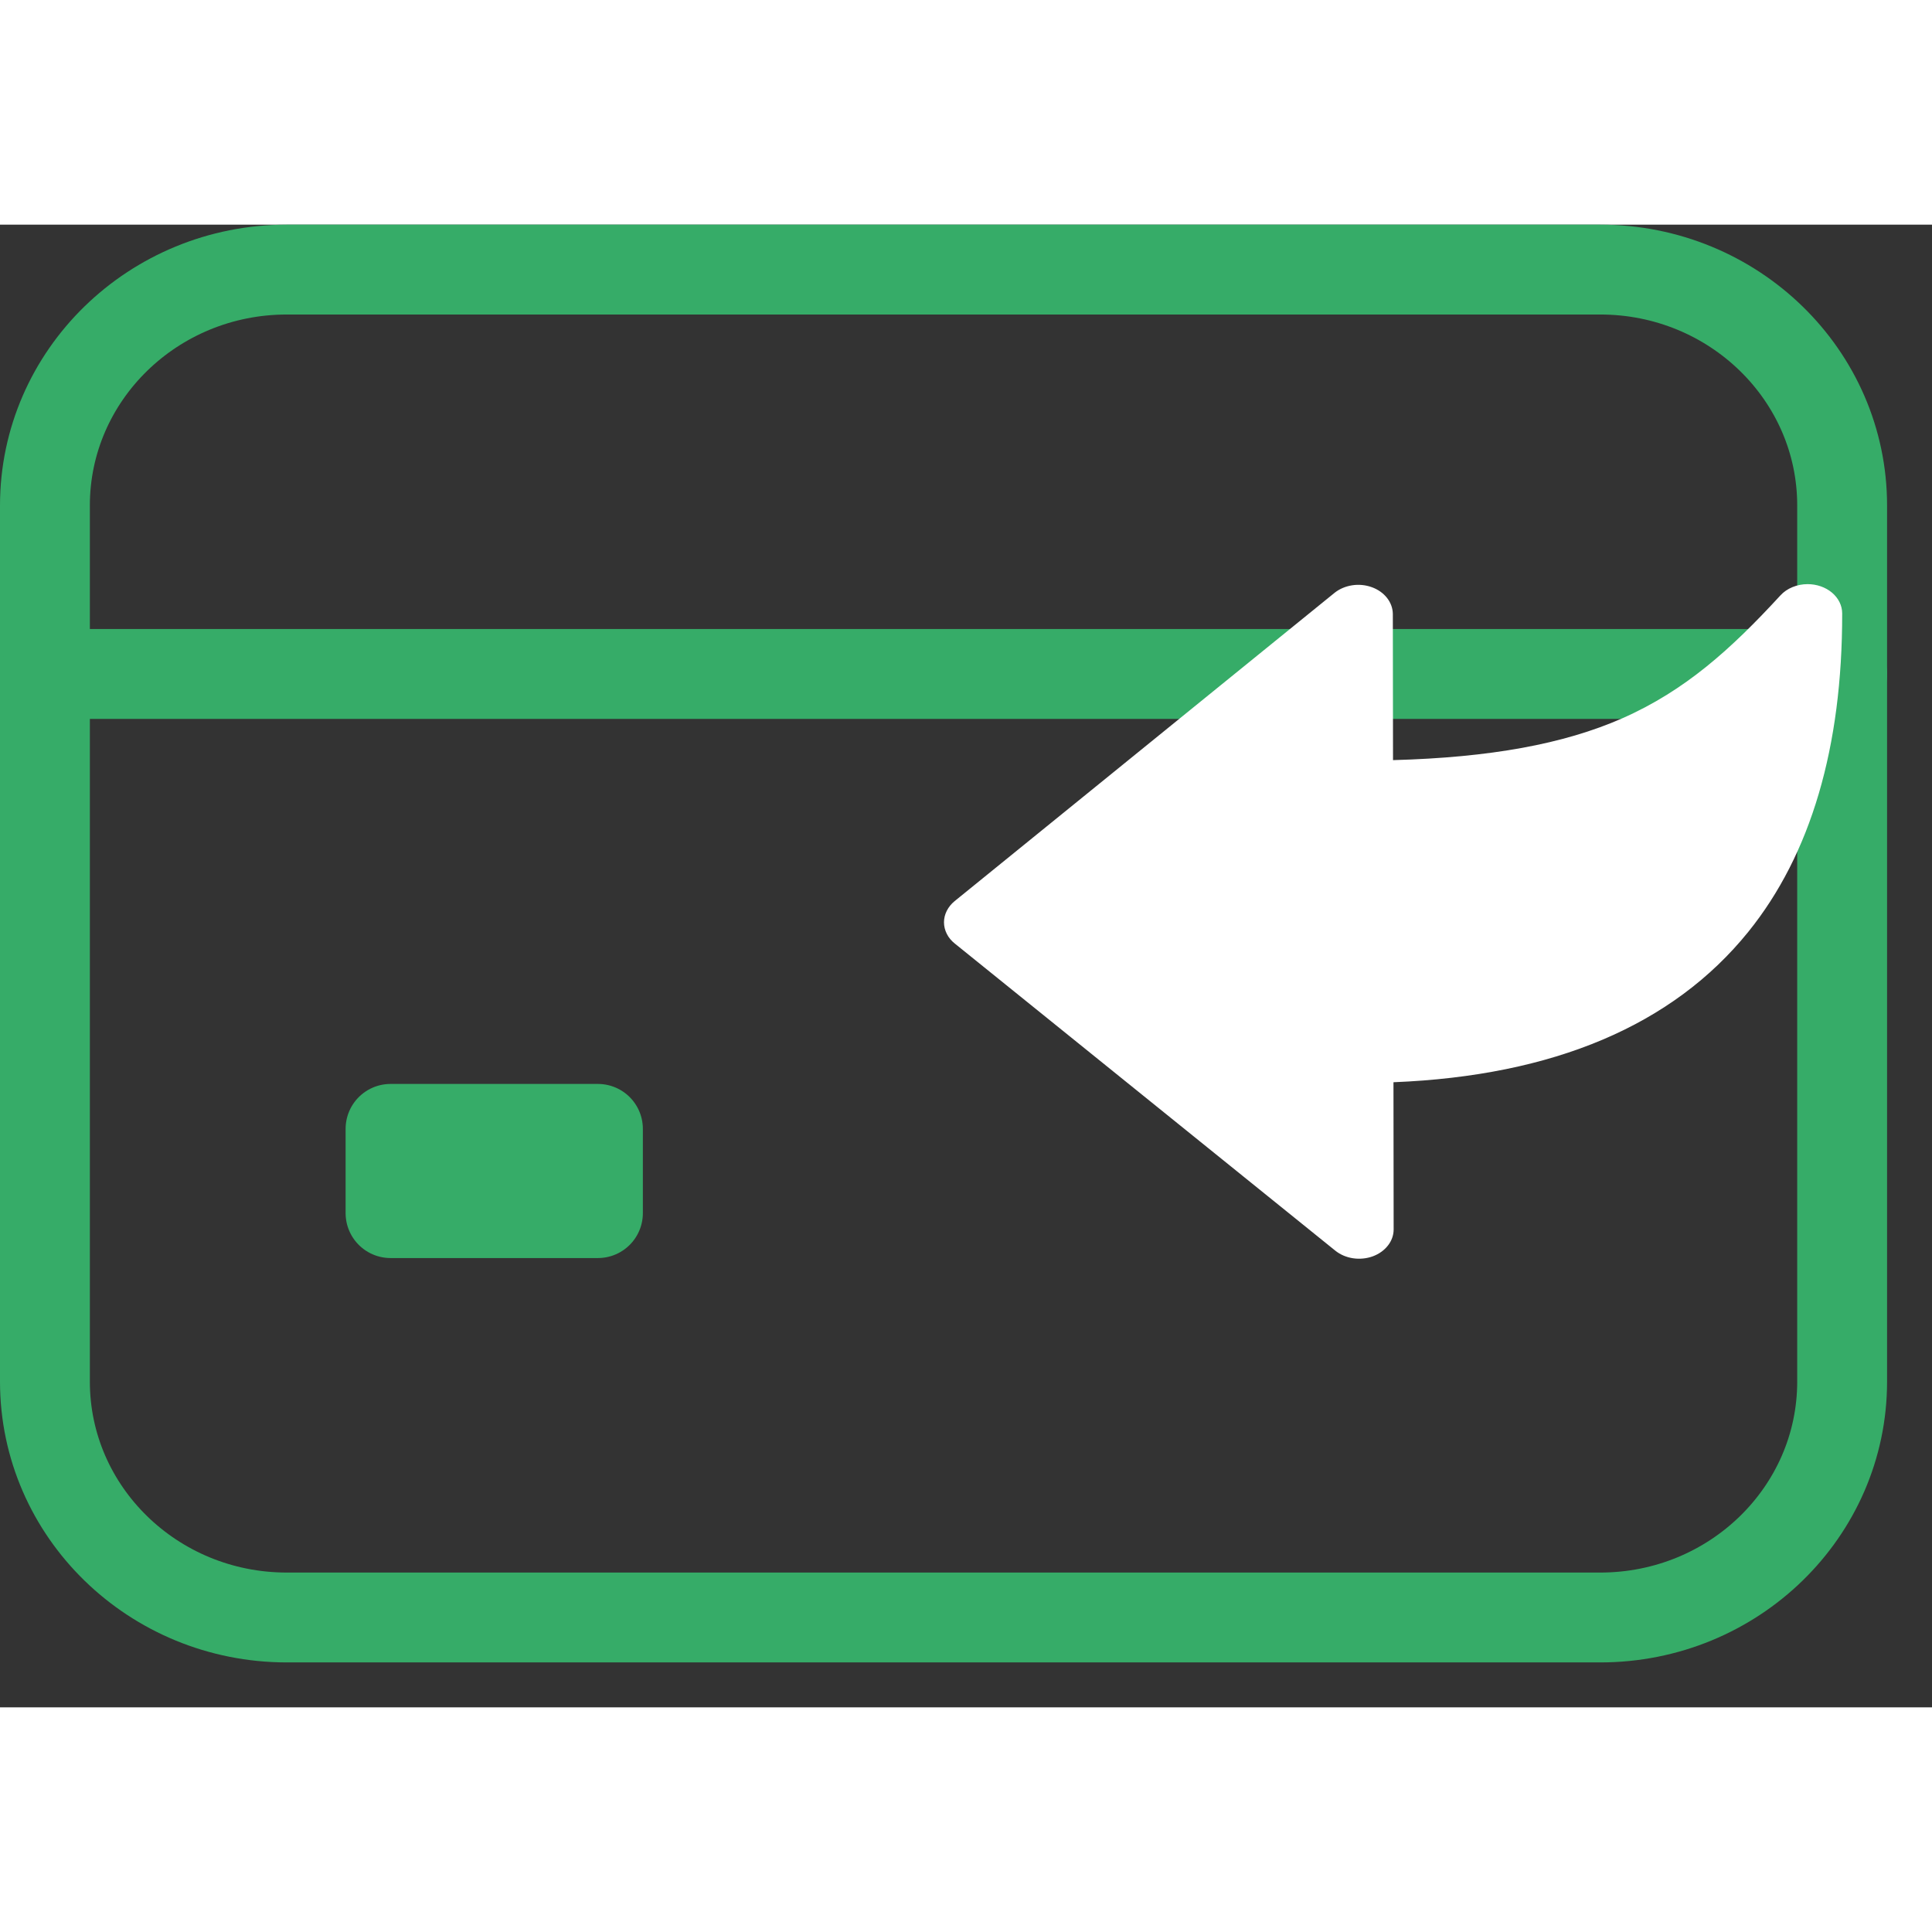 <svg width="30" height="30" viewBox="0 0 43 33" fill="none" xmlns="http://www.w3.org/2000/svg">
<rect x="0" y="0" width="43" height="33" fill="#333333" stroke="none"/>
<path d="M35.615 1H6.385C3.411 1 1 3.351 1 6.25V25.75C1 28.649 3.411 31 6.385 31H35.615C38.589 31 41 28.649 41 25.75V6.25C41 3.351 38.589 1 35.615 1Z" stroke="#36AC68" stroke-width="2" stroke-linecap="round" stroke-linejoin="round"/>
<path d="M1 10H41H1ZM8.692 20.125H13.308V22H8.692V20.125Z" stroke="#36AC68" stroke-width="2" stroke-linejoin="round"/>
<path d="M40.231 8.001C40.114 8.001 39.998 8.024 39.893 8.068C39.788 8.111 39.697 8.174 39.625 8.253C38.527 9.447 37.508 10.37 36.103 10.989C34.802 11.56 33.168 11.859 31.004 11.918L31 8.666C30.999 8.539 30.954 8.414 30.871 8.308C30.788 8.202 30.671 8.119 30.532 8.069C30.394 8.019 30.242 8.004 30.094 8.027C29.947 8.05 29.81 8.108 29.701 8.196L21.247 15.056C21.172 15.117 21.113 15.191 21.072 15.272C21.031 15.353 21.01 15.44 21.01 15.528C21.01 15.616 21.032 15.704 21.073 15.785C21.113 15.866 21.174 15.939 21.249 15.999L29.721 22.837C29.83 22.924 29.967 22.983 30.115 23.005C30.262 23.027 30.415 23.012 30.553 22.962C30.691 22.911 30.808 22.828 30.891 22.721C30.974 22.615 31.018 22.491 31.018 22.363L31.014 19.087C34.578 18.944 37.233 17.819 38.912 15.739C40.302 14.016 41.005 11.632 41.001 8.652C41.001 8.479 40.919 8.313 40.775 8.191C40.63 8.069 40.435 8.001 40.231 8.001Z" fill="white"/>
</svg>
